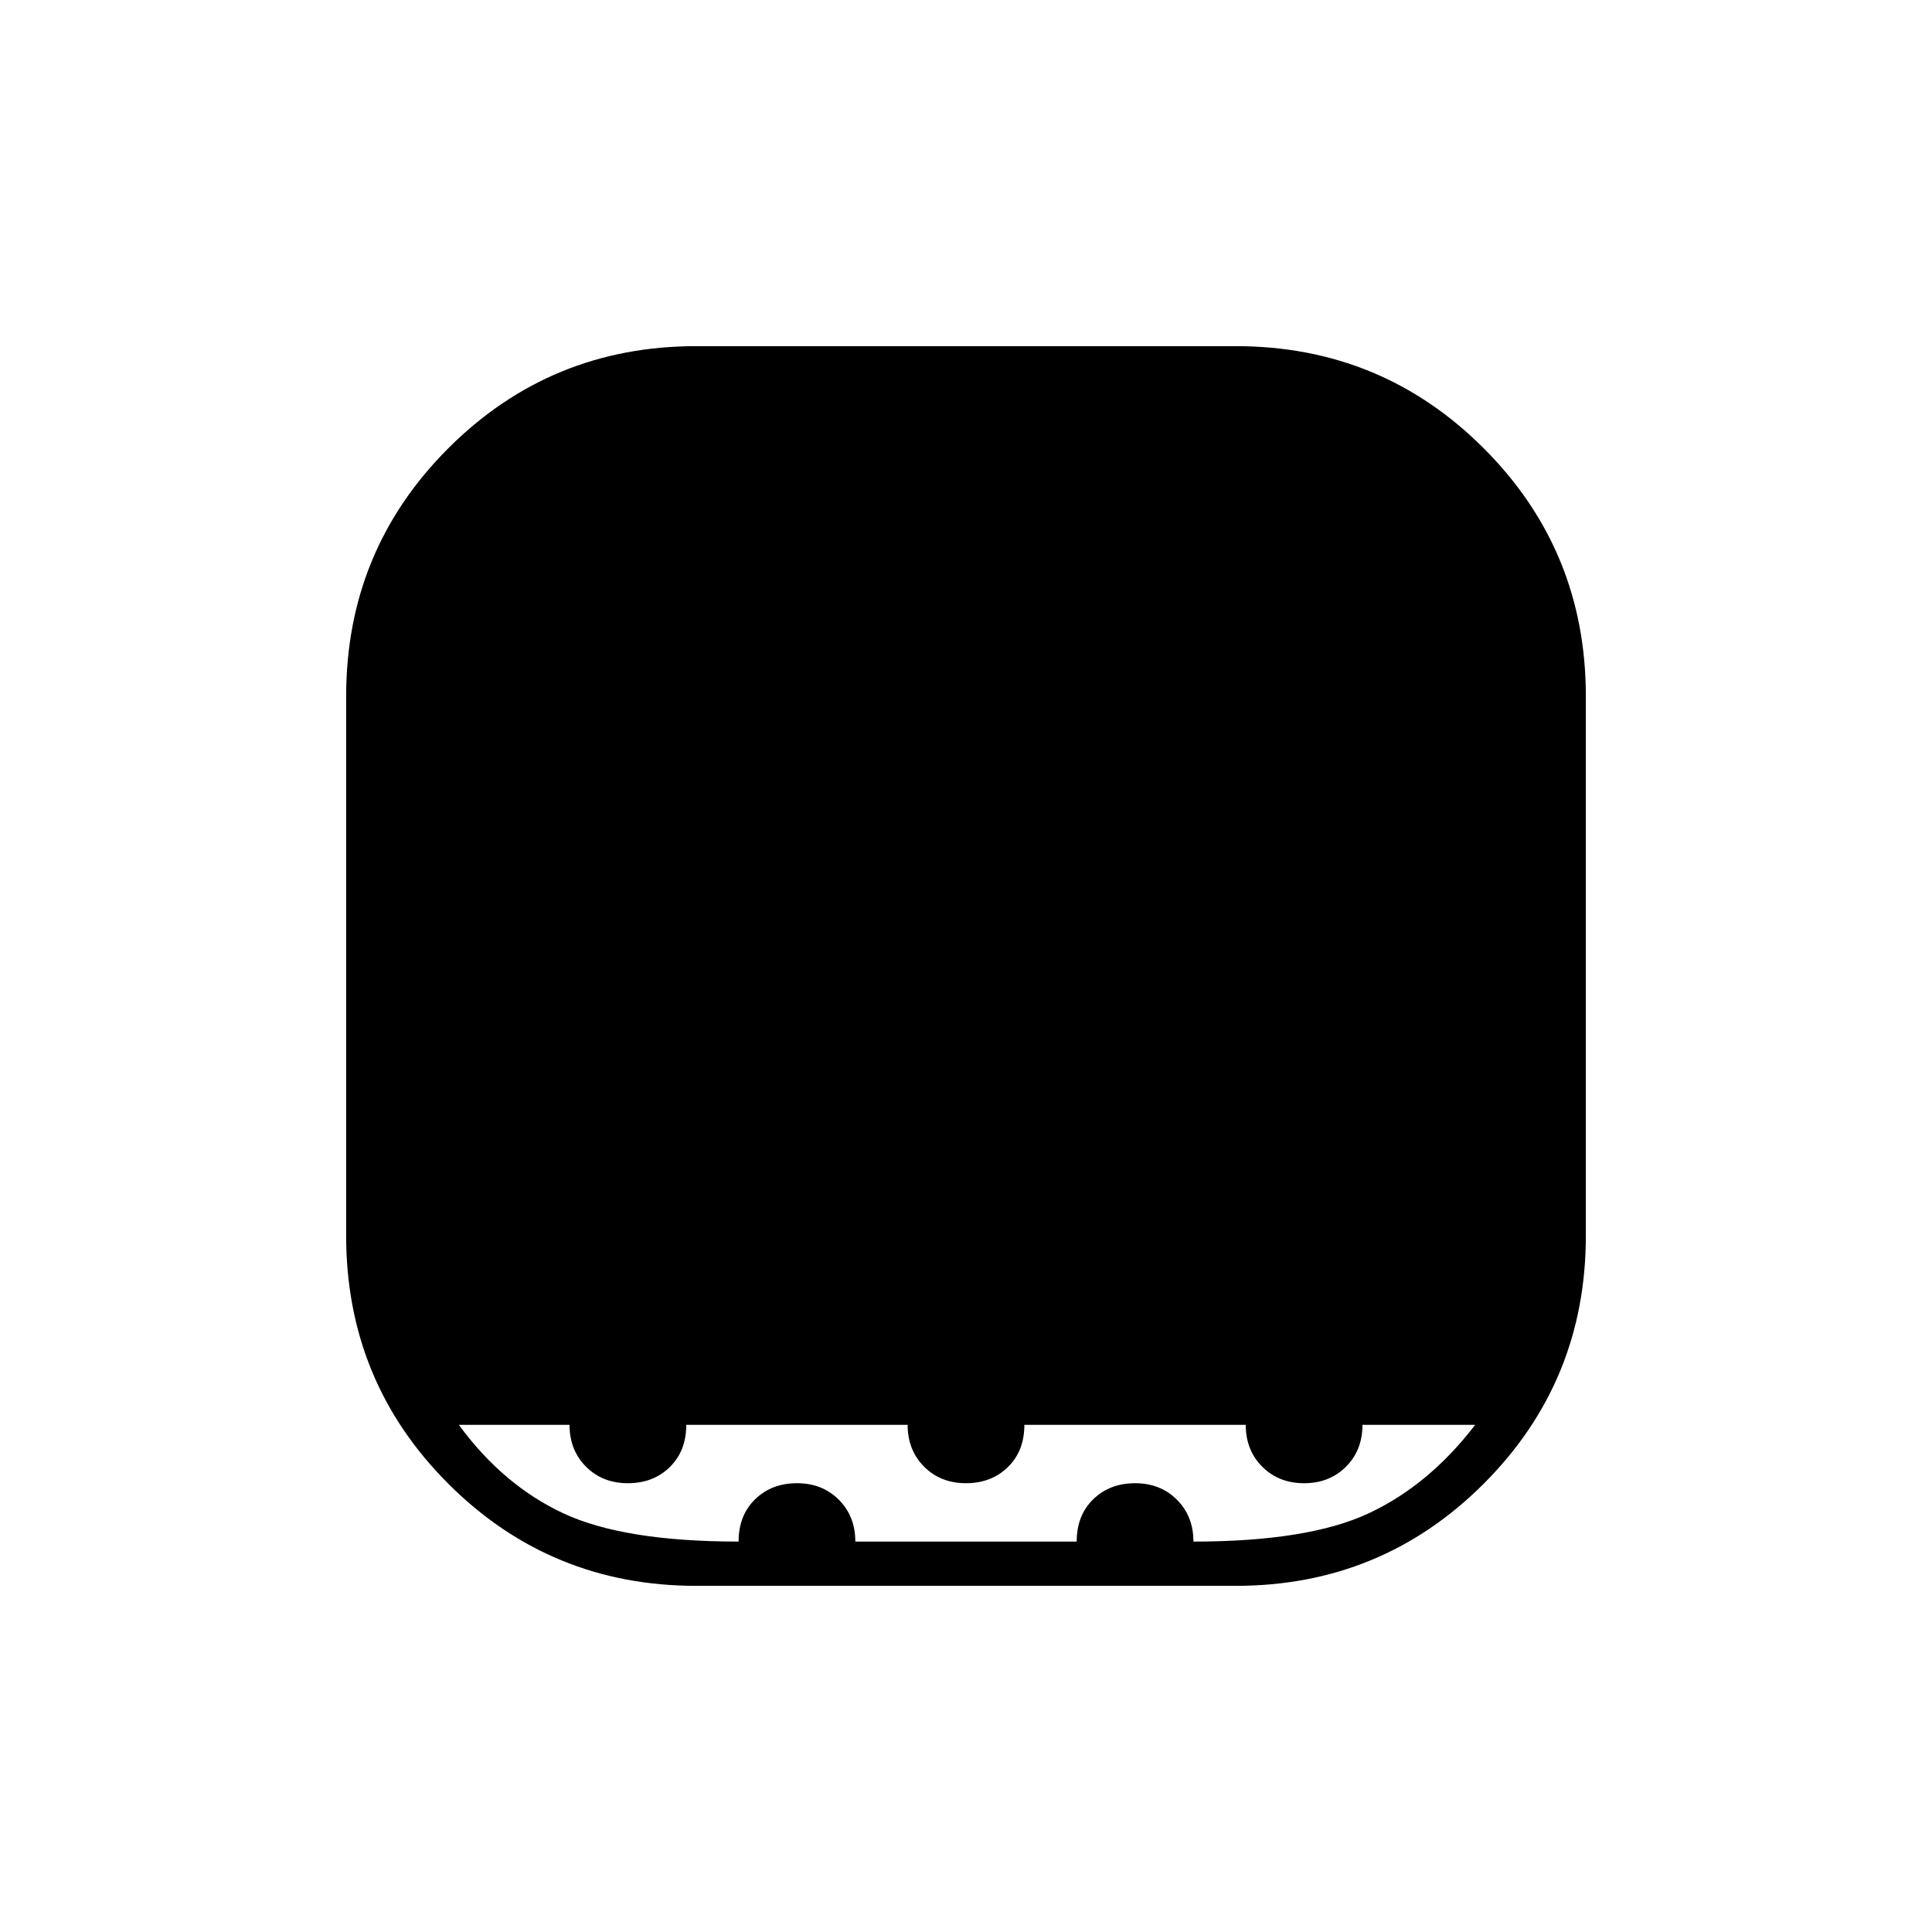 <svg xmlns="http://www.w3.org/2000/svg" width="48" height="48" viewBox="0 96 960 960"><path d="M346 884q-72.5 0-123.25-50.75T172 710V442q0-72.5 50.75-123.25T346 268h268q72.5 0 123.25 50.75T788 442v268q0 72.5-50.75 123.25T614 884H346Zm21-22q0-13 8.2-21t20.8-8q12.6 0 20.8 8.2 8.2 8.2 8.2 20.8h110q0-13 8.2-21t20.8-8q12.6 0 20.8 8.2 8.2 8.2 8.2 20.8 57 0 87-14t53-44h-56q0 12.6-8.2 20.8-8.2 8.2-20.8 8.2-12.6 0-20.8-8.2-8.2-8.2-8.2-20.8H509q0 13-8.2 21t-20.8 8q-12.6 0-20.8-8.2-8.2-8.2-8.2-20.8H341q0 13-8.2 21t-20.8 8q-12.6 0-20.8-8.2-8.2-8.2-8.2-20.8h-55q22 30 52 44t87 14Z"/></svg>